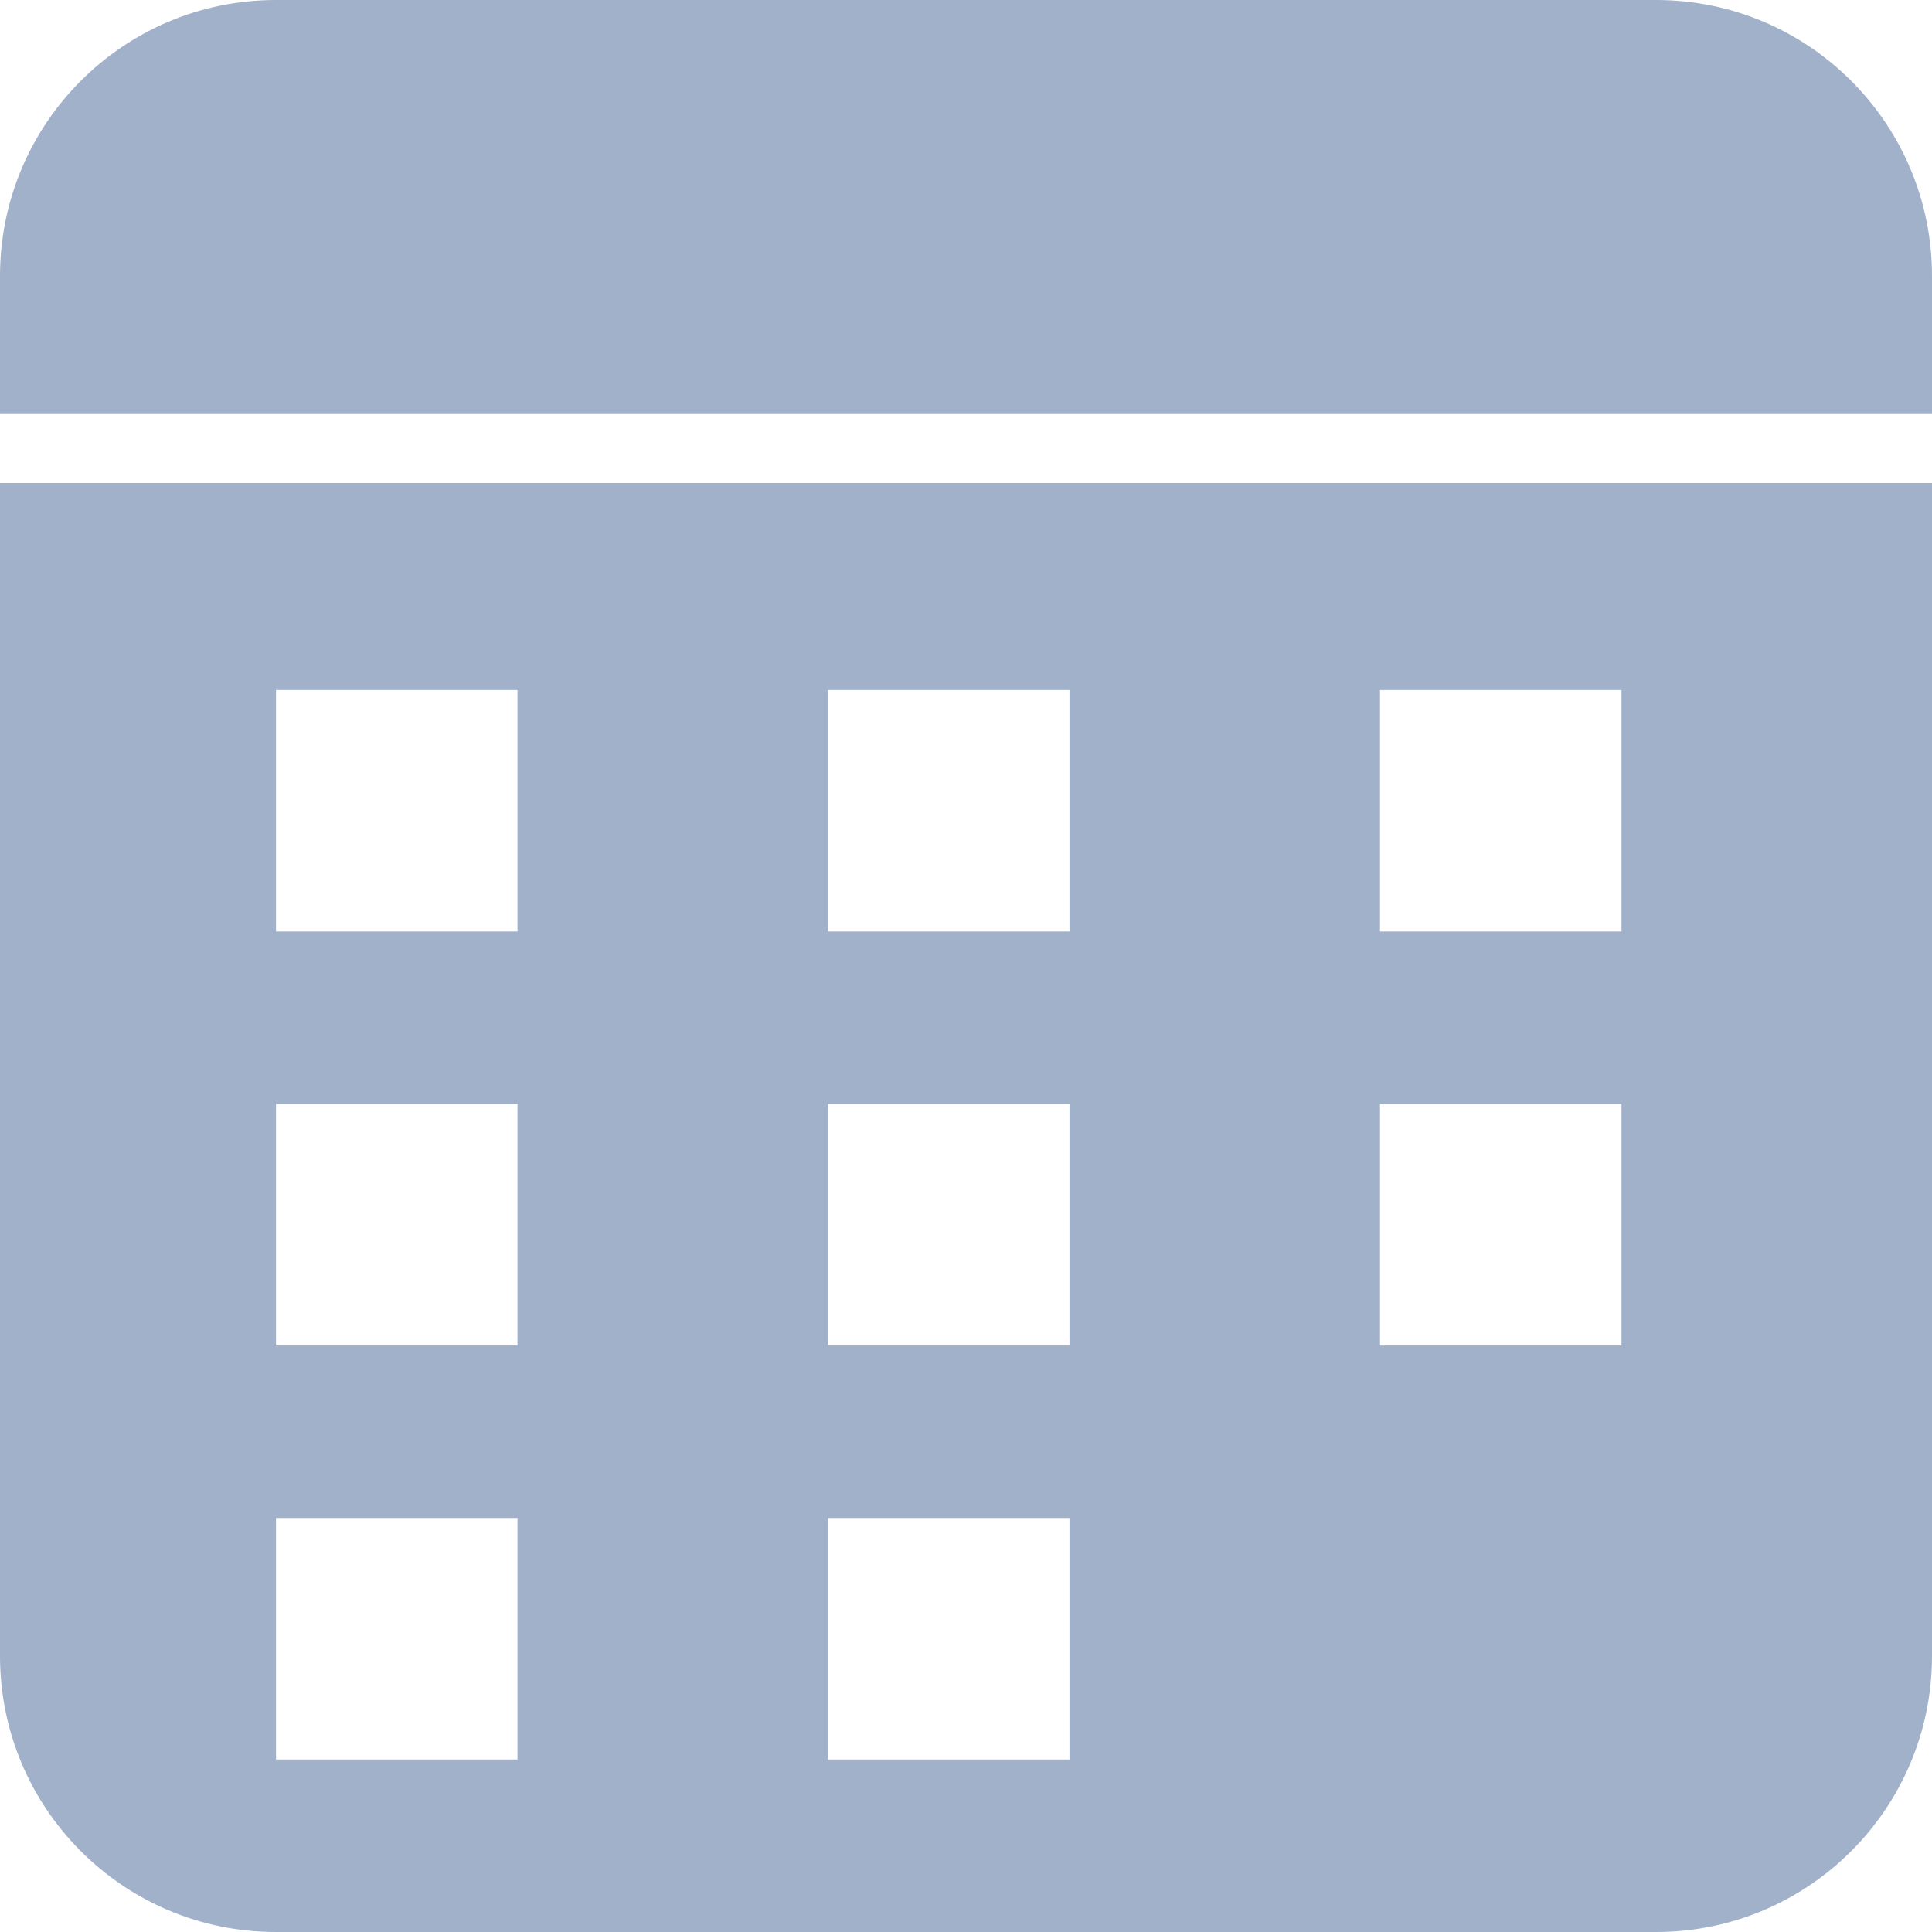 <svg width="14" height="14" viewBox="0 0 14 14" fill="none" xmlns="http://www.w3.org/2000/svg">
<path d="M0 2C0 0.895 0.895 0 2 0H12C13.105 0 14 0.895 14 2V3H0V2Z" fill="#A1B1CA"/>
<path fill-rule="evenodd" clip-rule="evenodd" d="M0 3.5H14V12C14 13.105 13.105 14 12 14H2C0.895 14 0 13.105 0 12V3.5ZM2 5H3.75V6.75H2V5ZM7.75 5H6V6.75H7.75V5ZM10 5H11.75V6.75H10V5ZM3.75 8H2V9.75H3.75V8ZM6 8H7.75V9.75H6V8ZM11.75 8H10V9.75H11.75V8ZM2 11H3.75V12.75H2V11ZM7.75 11H6V12.75H7.75V11Z" fill="#A1B1CA"/>
</svg>

